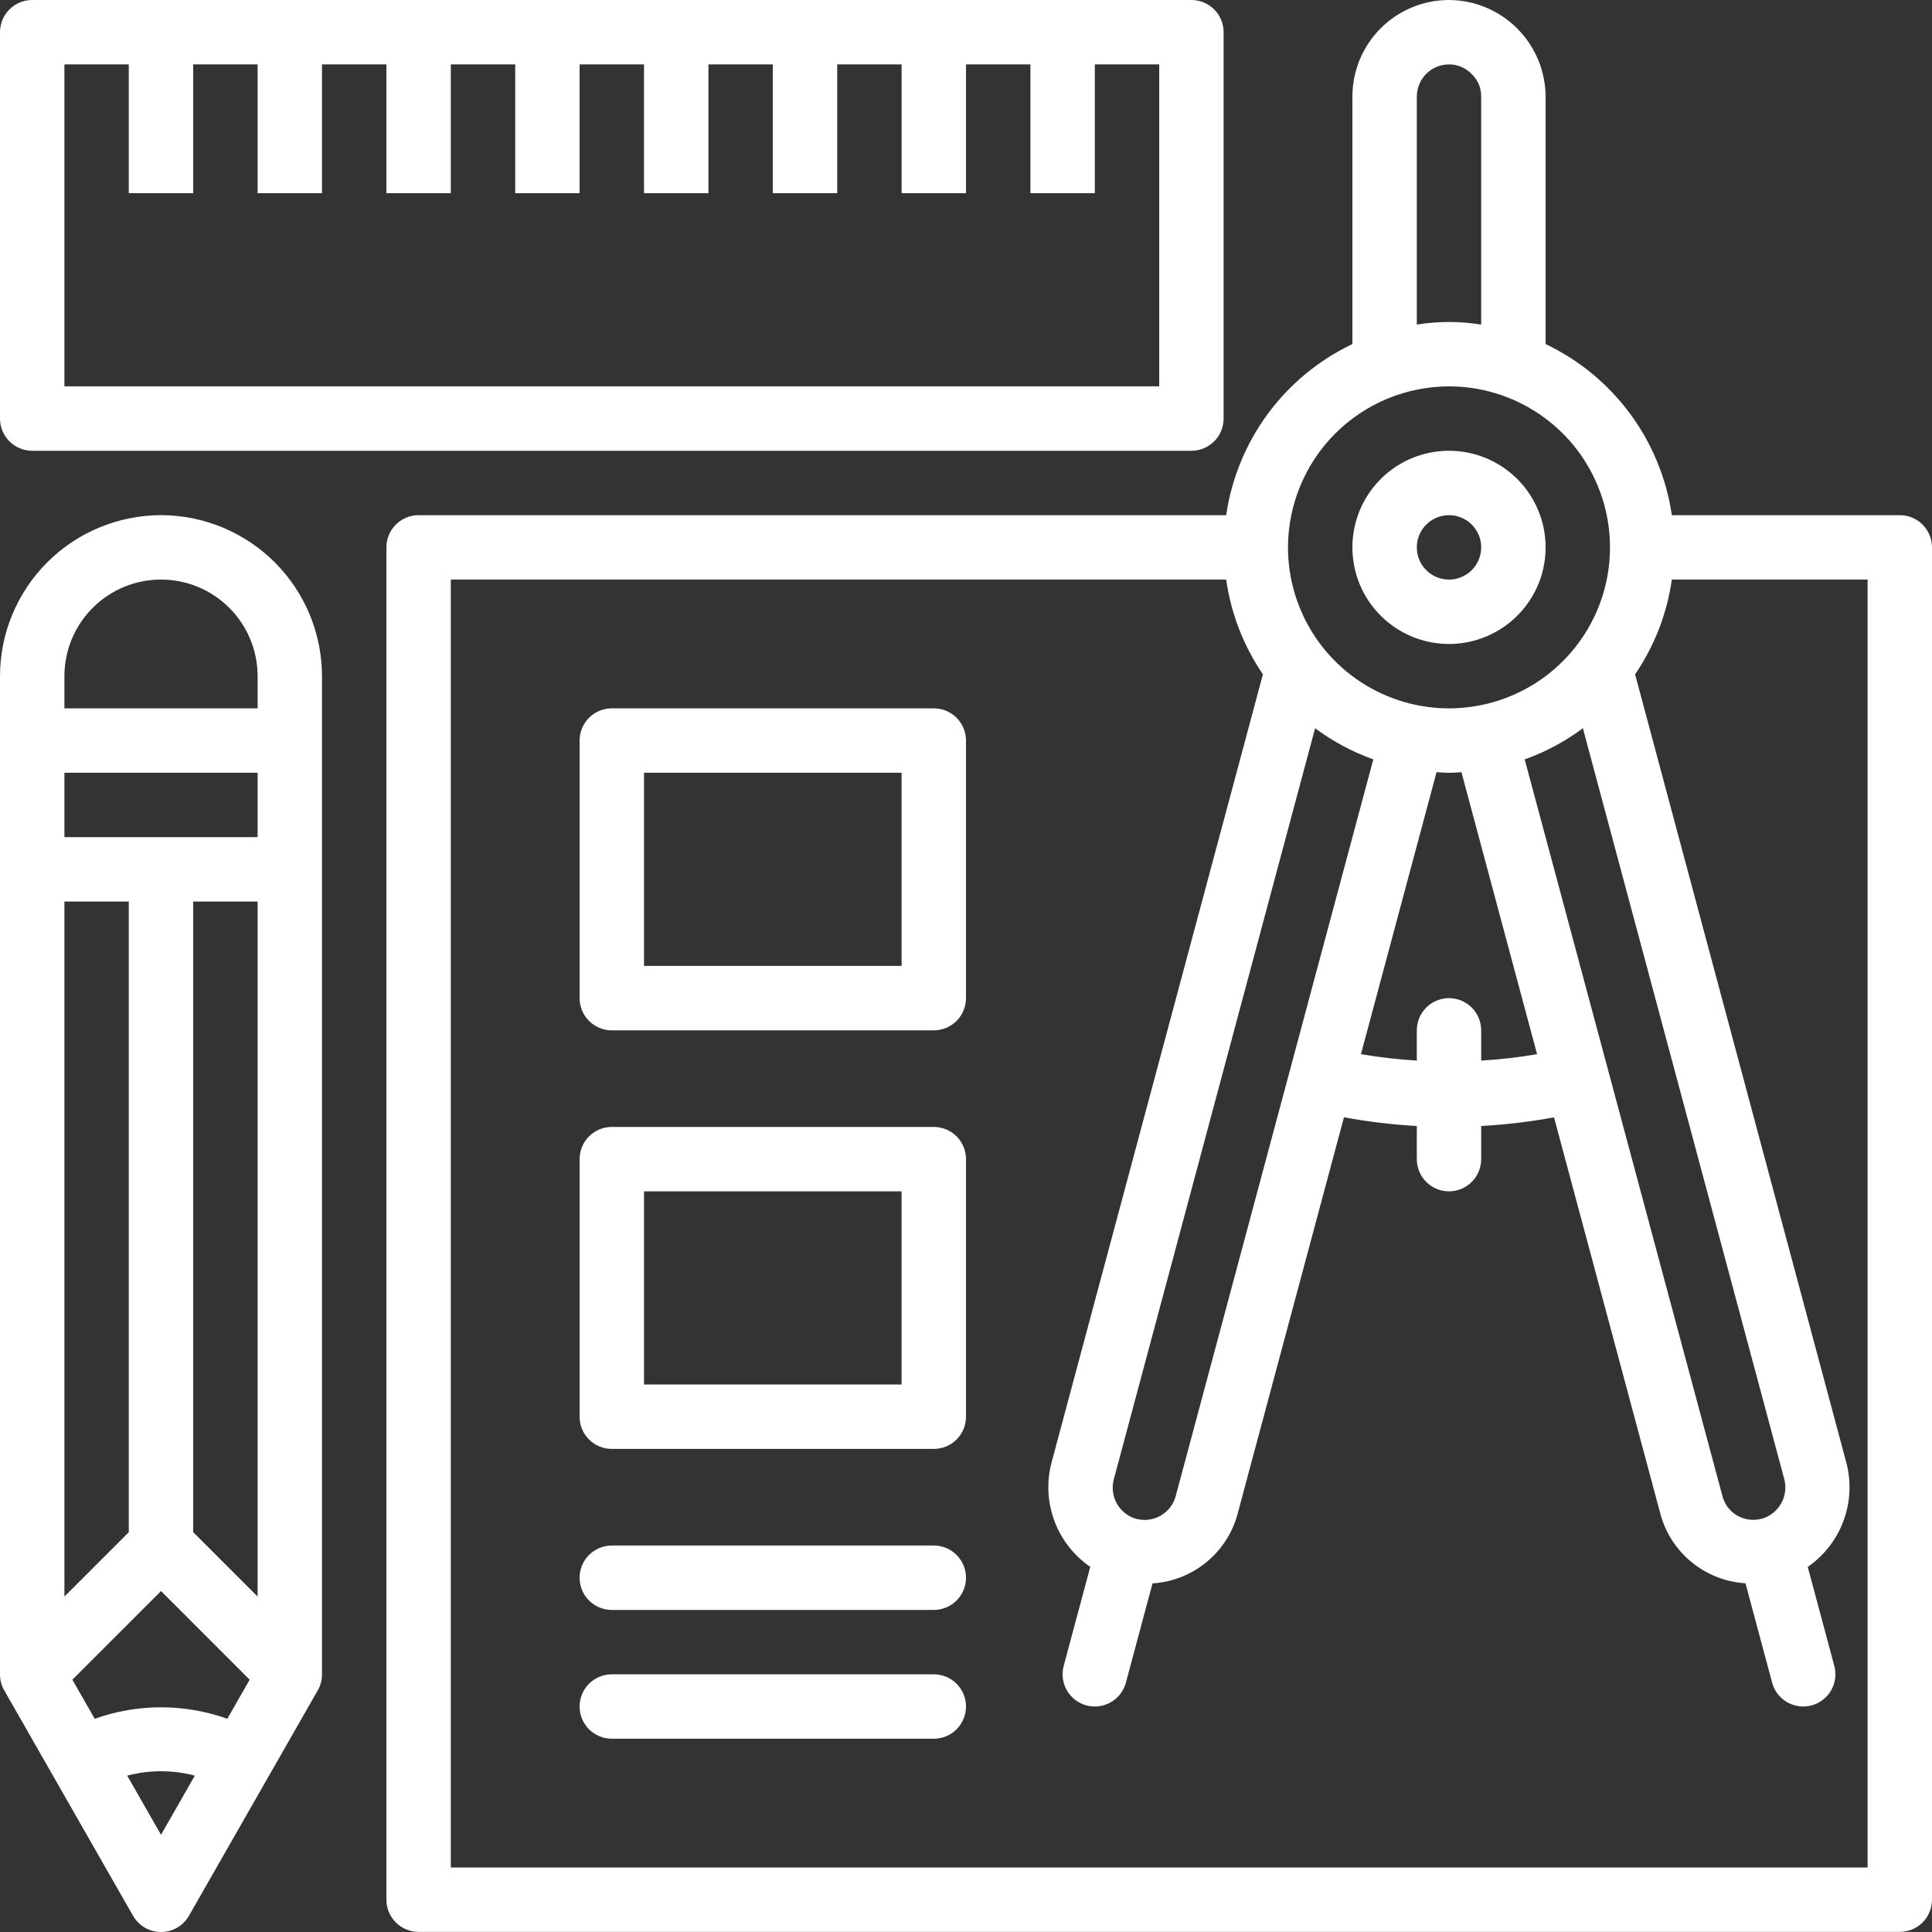 <svg width="50" height="50" viewBox="0 0 50 50" fill="none" xmlns="http://www.w3.org/2000/svg">
<rect x="0" y="0" width="50" height="50" fill="#333333" stroke="none"/>
<path d="M30.834 0H0.833C0.612 0 0.4 0.088 0.244 0.244C0.088 0.4 0 0.612 0 0.833V10.833C0 11.054 0.088 11.266 0.244 11.422C0.4 11.578 0.612 11.666 0.833 11.666H30.834C31.055 11.666 31.266 11.578 31.423 11.422C31.579 11.266 31.667 11.054 31.667 10.833V0.833C31.667 0.612 31.579 0.4 31.423 0.244C31.266 0.088 31.055 0 30.834 0ZM30 9.999H1.667V1.667H3.333V5H5V1.667H6.667V5H8.333V1.667H10V5H11.667V1.667H13.334V5H15V1.667H16.667V5H18.334V1.667H20V5H21.667V1.667H23.334V5H25V1.667H26.667V5H28.334V1.667H30V9.999Z" fill="white"/>
<path d="M24.167 26.665H15.833C15.612 26.665 15.4 26.577 15.244 26.421C15.088 26.265 15 26.053 15 25.832V19.165C15 18.944 15.088 18.732 15.244 18.576C15.4 18.42 15.612 18.332 15.833 18.332H24.167C24.388 18.332 24.6 18.42 24.756 18.576C24.912 18.732 25 18.944 25 19.165V25.832C25 26.053 24.912 26.265 24.756 26.421C24.6 26.577 24.388 26.665 24.167 26.665ZM16.667 24.998H23.333V19.999H16.667V24.998Z" fill="white"/>
<path d="M24.167 37.498H15.833C15.612 37.498 15.4 37.41 15.244 37.254C15.088 37.098 15 36.886 15 36.665V29.998C15 29.777 15.088 29.565 15.244 29.409C15.4 29.253 15.612 29.165 15.833 29.165H24.167C24.388 29.165 24.6 29.253 24.756 29.409C24.912 29.565 25 29.777 25 29.998V36.665C25 36.886 24.912 37.098 24.756 37.254C24.6 37.41 24.388 37.498 24.167 37.498ZM16.667 35.831H23.333V30.832H16.667V35.831Z" fill="white"/>
<path d="M24.167 41.665H15.833C15.612 41.665 15.4 41.577 15.244 41.421C15.088 41.264 15 41.052 15 40.831C15 40.61 15.088 40.398 15.244 40.242C15.4 40.086 15.612 39.998 15.833 39.998H24.167C24.388 39.998 24.6 40.086 24.756 40.242C24.912 40.398 25 40.61 25 40.831C25 41.052 24.912 41.264 24.756 41.421C24.6 41.577 24.388 41.665 24.167 41.665Z" fill="white"/>
<path d="M24.167 44.998H15.833C15.612 44.998 15.4 44.91 15.244 44.754C15.088 44.597 15 44.385 15 44.164C15 43.943 15.088 43.731 15.244 43.575C15.4 43.419 15.612 43.331 15.833 43.331H24.167C24.388 43.331 24.6 43.419 24.756 43.575C24.912 43.731 25 43.943 25 44.164C25 44.385 24.912 44.597 24.756 44.754C24.6 44.91 24.388 44.998 24.167 44.998Z" fill="white"/>
<path d="M4.167 13.332C3.062 13.334 2.003 13.773 1.222 14.554C0.441 15.335 0.001 16.394 1.16822e-05 17.499V43.331C-0.001 43.477 0.037 43.621 0.11 43.747L3.443 49.58C3.516 49.708 3.622 49.814 3.749 49.888C3.876 49.961 4.02 50 4.167 50C4.314 50 4.458 49.961 4.585 49.888C4.712 49.814 4.817 49.708 4.89 49.58L8.223 43.747C8.296 43.621 8.334 43.477 8.333 43.331V17.499C8.332 16.394 7.893 15.335 7.111 14.554C6.33 13.773 5.271 13.334 4.167 13.332ZM6.667 21.665H1.667V19.999H6.667V21.665ZM1.667 23.332H3.333V39.653L1.667 41.319V23.332ZM4.167 41.176L6.461 43.47L5.883 44.482C4.773 44.086 3.56 44.086 2.451 44.482L1.873 43.47L4.167 41.176ZM5 39.653V23.332H6.667V41.319L5 39.653ZM1.667 17.499C1.667 16.836 1.93 16.2 2.399 15.731C2.868 15.262 3.504 14.999 4.167 14.999C4.83 14.999 5.466 15.262 5.934 15.731C6.403 16.2 6.667 16.836 6.667 17.499V18.332H1.667V17.499ZM4.167 47.484L3.292 45.953C3.865 45.802 4.468 45.802 5.042 45.953L4.167 47.484Z" fill="white"/>
<path d="M37.5 16.666C37.995 16.666 38.478 16.519 38.889 16.244C39.3 15.97 39.62 15.579 39.81 15.123C39.999 14.666 40.048 14.163 39.952 13.678C39.855 13.193 39.617 12.748 39.268 12.398C38.918 12.049 38.473 11.81 37.988 11.714C37.503 11.618 37 11.667 36.543 11.856C36.087 12.046 35.696 12.366 35.421 12.777C35.147 13.188 35 13.671 35 14.166C35 14.829 35.263 15.465 35.732 15.934C36.201 16.402 36.837 16.666 37.5 16.666ZM37.5 13.333C37.665 13.333 37.826 13.382 37.963 13.473C38.1 13.565 38.207 13.695 38.27 13.847C38.333 13.999 38.349 14.167 38.317 14.328C38.285 14.49 38.206 14.639 38.089 14.755C37.973 14.872 37.824 14.951 37.663 14.983C37.501 15.015 37.333 14.999 37.181 14.936C37.029 14.873 36.899 14.766 36.807 14.629C36.715 14.492 36.667 14.331 36.667 14.166C36.667 13.945 36.755 13.733 36.911 13.577C37.067 13.42 37.279 13.333 37.5 13.333Z" fill="white"/>
<path d="M49.167 13.333H43.267C43.128 12.383 42.758 11.482 42.188 10.709C41.618 9.937 40.867 9.317 40 8.904V2.5C39.997 1.838 39.732 1.204 39.264 0.736C38.796 0.268 38.162 0.003 37.5 0C36.837 0 36.201 0.263 35.732 0.732C35.263 1.201 35 1.837 35 2.5V8.904C34.133 9.317 33.382 9.937 32.812 10.709C32.242 11.482 31.872 12.383 31.733 13.333H10.833C10.612 13.333 10.4 13.42 10.244 13.577C10.088 13.733 10 13.945 10 14.166V49.164C10 49.385 10.088 49.597 10.244 49.753C10.4 49.909 10.612 49.997 10.833 49.997H49.167C49.388 49.997 49.6 49.909 49.756 49.753C49.912 49.597 50 49.385 50 49.164V14.166C50 13.945 49.912 13.733 49.756 13.577C49.6 13.42 49.388 13.333 49.167 13.333ZM45.593 39.306H45.587C45.375 39.362 45.149 39.332 44.958 39.223C44.864 39.168 44.782 39.095 44.716 39.008C44.65 38.921 44.603 38.822 44.576 38.716L39.459 19.653C39.998 19.46 40.505 19.189 40.965 18.847L46.178 38.285C46.233 38.498 46.203 38.724 46.093 38.915C45.984 39.106 45.804 39.246 45.593 39.306ZM37.5 25.832C37.279 25.832 37.067 25.92 36.911 26.076C36.755 26.232 36.667 26.444 36.667 26.665V27.448C36.182 27.419 35.699 27.364 35.221 27.282L37.178 19.984C37.285 19.99 37.391 20 37.5 20C37.609 20 37.715 19.99 37.822 19.984L39.779 27.282C39.301 27.364 38.818 27.419 38.333 27.448V26.665C38.333 26.444 38.245 26.232 38.089 26.076C37.933 25.92 37.721 25.832 37.5 25.832ZM36.667 2.5C36.667 2.279 36.755 2.067 36.911 1.911C37.067 1.754 37.279 1.667 37.5 1.667C37.611 1.666 37.721 1.689 37.823 1.733C37.925 1.776 38.017 1.841 38.093 1.922C38.17 1.997 38.231 2.087 38.273 2.186C38.314 2.286 38.334 2.392 38.333 2.5V8.4C37.781 8.311 37.219 8.311 36.667 8.4V2.5ZM37.5 9.999C38.324 9.999 39.13 10.244 39.815 10.702C40.5 11.159 41.034 11.81 41.349 12.571C41.665 13.333 41.747 14.171 41.587 14.979C41.426 15.787 41.029 16.529 40.446 17.112C39.864 17.695 39.121 18.091 38.313 18.252C37.505 18.413 36.667 18.331 35.906 18.015C35.144 17.7 34.493 17.166 34.035 16.481C33.578 15.795 33.333 14.99 33.333 14.166C33.335 13.061 33.774 12.002 34.555 11.221C35.336 10.44 36.395 10.001 37.5 9.999ZM34.035 18.847C34.495 19.189 35.002 19.46 35.541 19.653L30.427 38.72C30.37 38.931 30.233 39.111 30.044 39.221C29.855 39.332 29.631 39.364 29.419 39.31H29.412C29.2 39.251 29.02 39.112 28.91 38.922C28.8 38.731 28.768 38.506 28.823 38.293L34.035 18.847ZM48.333 48.331H11.667V14.999H31.733C31.858 15.879 32.183 16.718 32.684 17.451L27.211 37.86C27.082 38.358 27.109 38.883 27.289 39.364C27.468 39.845 27.792 40.259 28.216 40.55L27.528 43.115C27.5 43.221 27.493 43.331 27.507 43.44C27.521 43.548 27.557 43.653 27.611 43.748C27.666 43.842 27.739 43.925 27.826 43.992C27.913 44.059 28.012 44.108 28.117 44.136C28.188 44.154 28.261 44.164 28.333 44.164C28.517 44.164 28.695 44.104 28.841 43.992C28.986 43.88 29.091 43.724 29.138 43.547L29.827 40.978C30.342 40.946 30.834 40.751 31.231 40.422C31.629 40.092 31.911 39.645 32.038 39.144L34.782 28.915C35.405 29.03 36.034 29.106 36.667 29.141V29.998C36.667 30.219 36.755 30.431 36.911 30.587C37.067 30.744 37.279 30.832 37.5 30.832C37.721 30.832 37.933 30.744 38.089 30.587C38.245 30.431 38.333 30.219 38.333 29.998V29.141C38.966 29.106 39.595 29.031 40.218 28.917L42.961 39.142C43.087 39.643 43.37 40.09 43.768 40.42C44.166 40.749 44.658 40.944 45.173 40.975L45.862 43.545C45.909 43.722 46.013 43.879 46.159 43.991C46.304 44.103 46.483 44.164 46.667 44.164C46.739 44.164 46.812 44.154 46.883 44.136C46.988 44.108 47.087 44.059 47.174 43.992C47.261 43.925 47.334 43.842 47.389 43.748C47.443 43.653 47.479 43.548 47.493 43.44C47.507 43.331 47.5 43.221 47.472 43.115L46.784 40.551C47.207 40.259 47.53 39.843 47.709 39.361C47.888 38.88 47.914 38.354 47.784 37.857L42.316 17.451C42.817 16.718 43.142 15.879 43.267 14.999H48.333V48.331Z" fill="white"/>
</svg>
